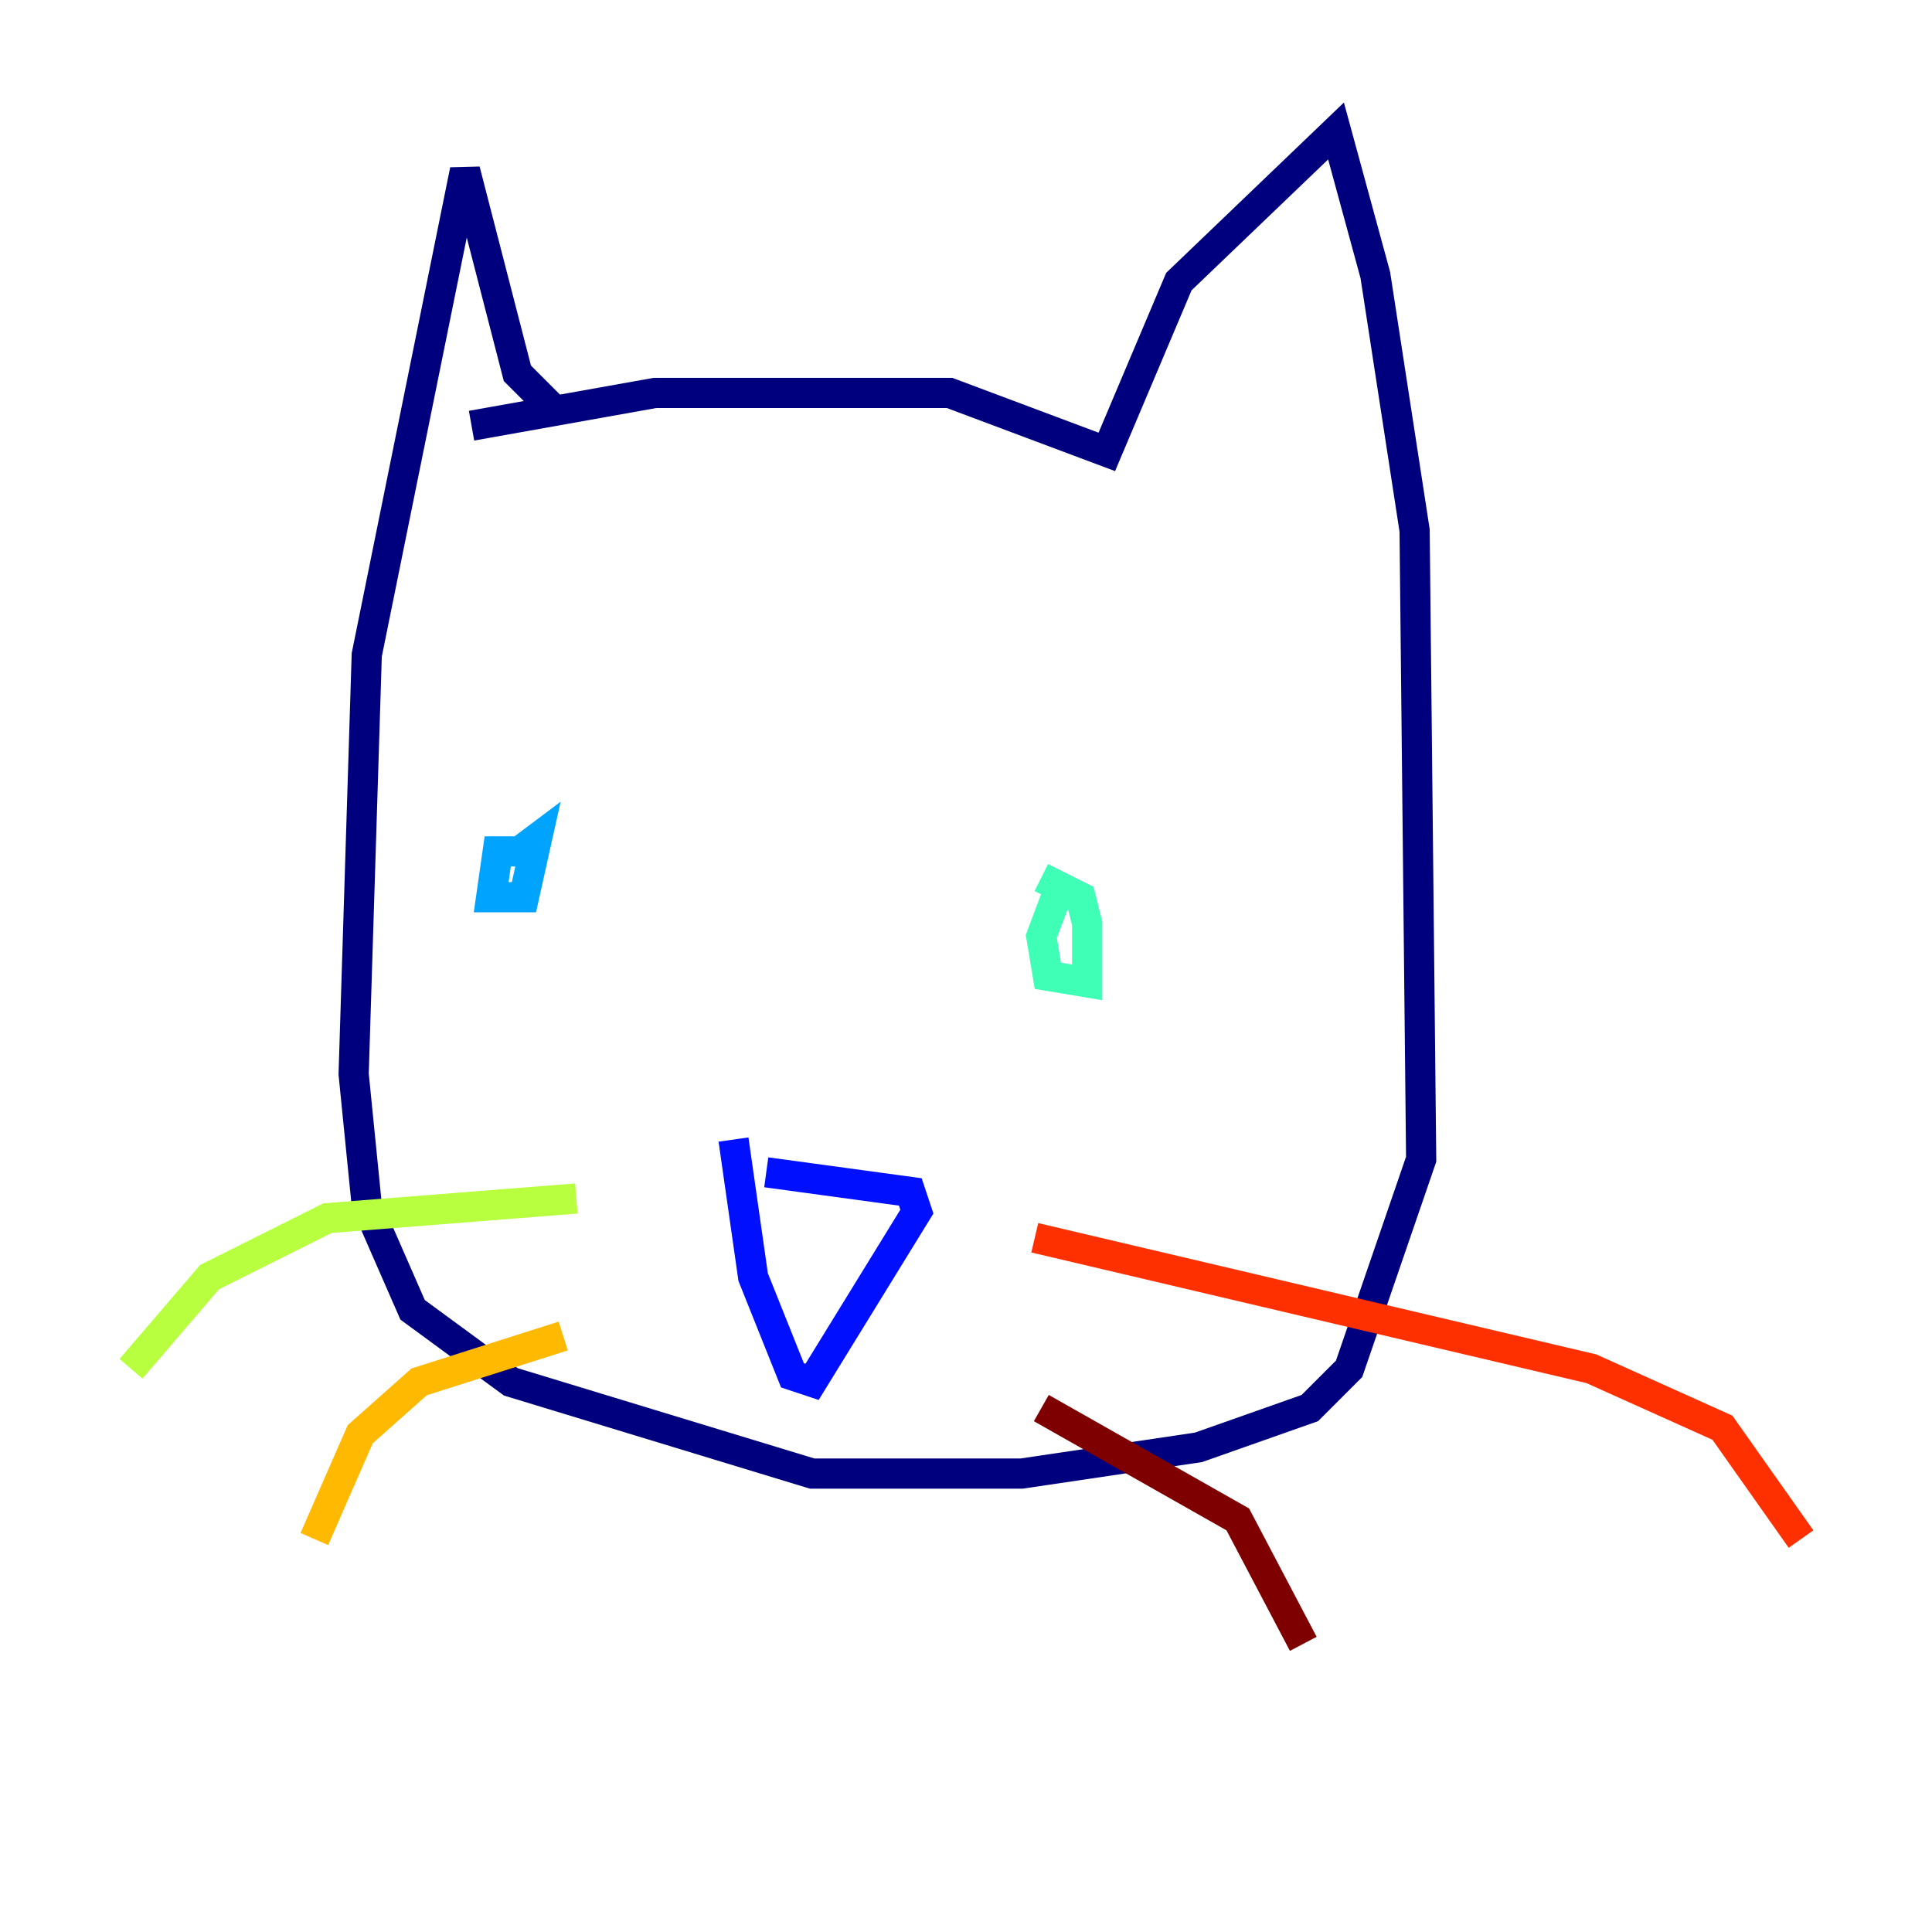 <?xml version="1.0" encoding="utf-8" ?>
<svg baseProfile="tiny" height="128" version="1.2" viewBox="0,0,128,128" width="128" xmlns="http://www.w3.org/2000/svg" xmlns:ev="http://www.w3.org/2001/xml-events" xmlns:xlink="http://www.w3.org/1999/xlink"><defs /><polyline fill="none" points="31.241,28.203 43.39,26.034 62.915,26.034 73.329,29.939 78.102,18.658 88.515,8.678 91.119,18.224 93.722,35.146 94.156,76.8 89.383,90.685 86.78,93.288 79.403,95.891 67.688,97.627 53.803,97.627 33.844,91.552 27.336,86.78 24.298,79.837 23.43,71.159 24.298,43.39 30.807,11.281 34.278,24.732 36.447,26.902" stroke="#00007f" stroke-width="2" /><polyline fill="none" points="50.766,77.668 60.312,78.969 60.746,80.271 53.803,91.552 52.502,91.119 49.898,84.61 48.597,75.498" stroke="#0010ff" stroke-width="2" /><polyline fill="none" points="34.278,56.407 32.976,56.407 32.542,59.444 34.712,59.444 35.58,55.539 33.844,56.841" stroke="#00a4ff" stroke-width="2" /><polyline fill="none" points="70.291,58.576 68.99,62.047 69.424,64.651 72.027,65.085 72.027,61.18 71.593,59.444 68.99,58.142" stroke="#3fffb7" stroke-width="2" /><polyline fill="none" points="38.183,79.403 21.695,80.705 13.885,84.61 8.678,90.685" stroke="#b7ff3f" stroke-width="2" /><polyline fill="none" points="37.315,88.515 27.77,91.552 23.864,95.024 20.827,101.966" stroke="#ffb900" stroke-width="2" /><polyline fill="none" points="68.556,82.007 105.437,90.685 114.115,94.59 119.322,101.966" stroke="#ff3000" stroke-width="2" /><polyline fill="none" points="68.99,93.288 82.007,100.664 86.346,108.909" stroke="#7f0000" stroke-width="2" /></svg>